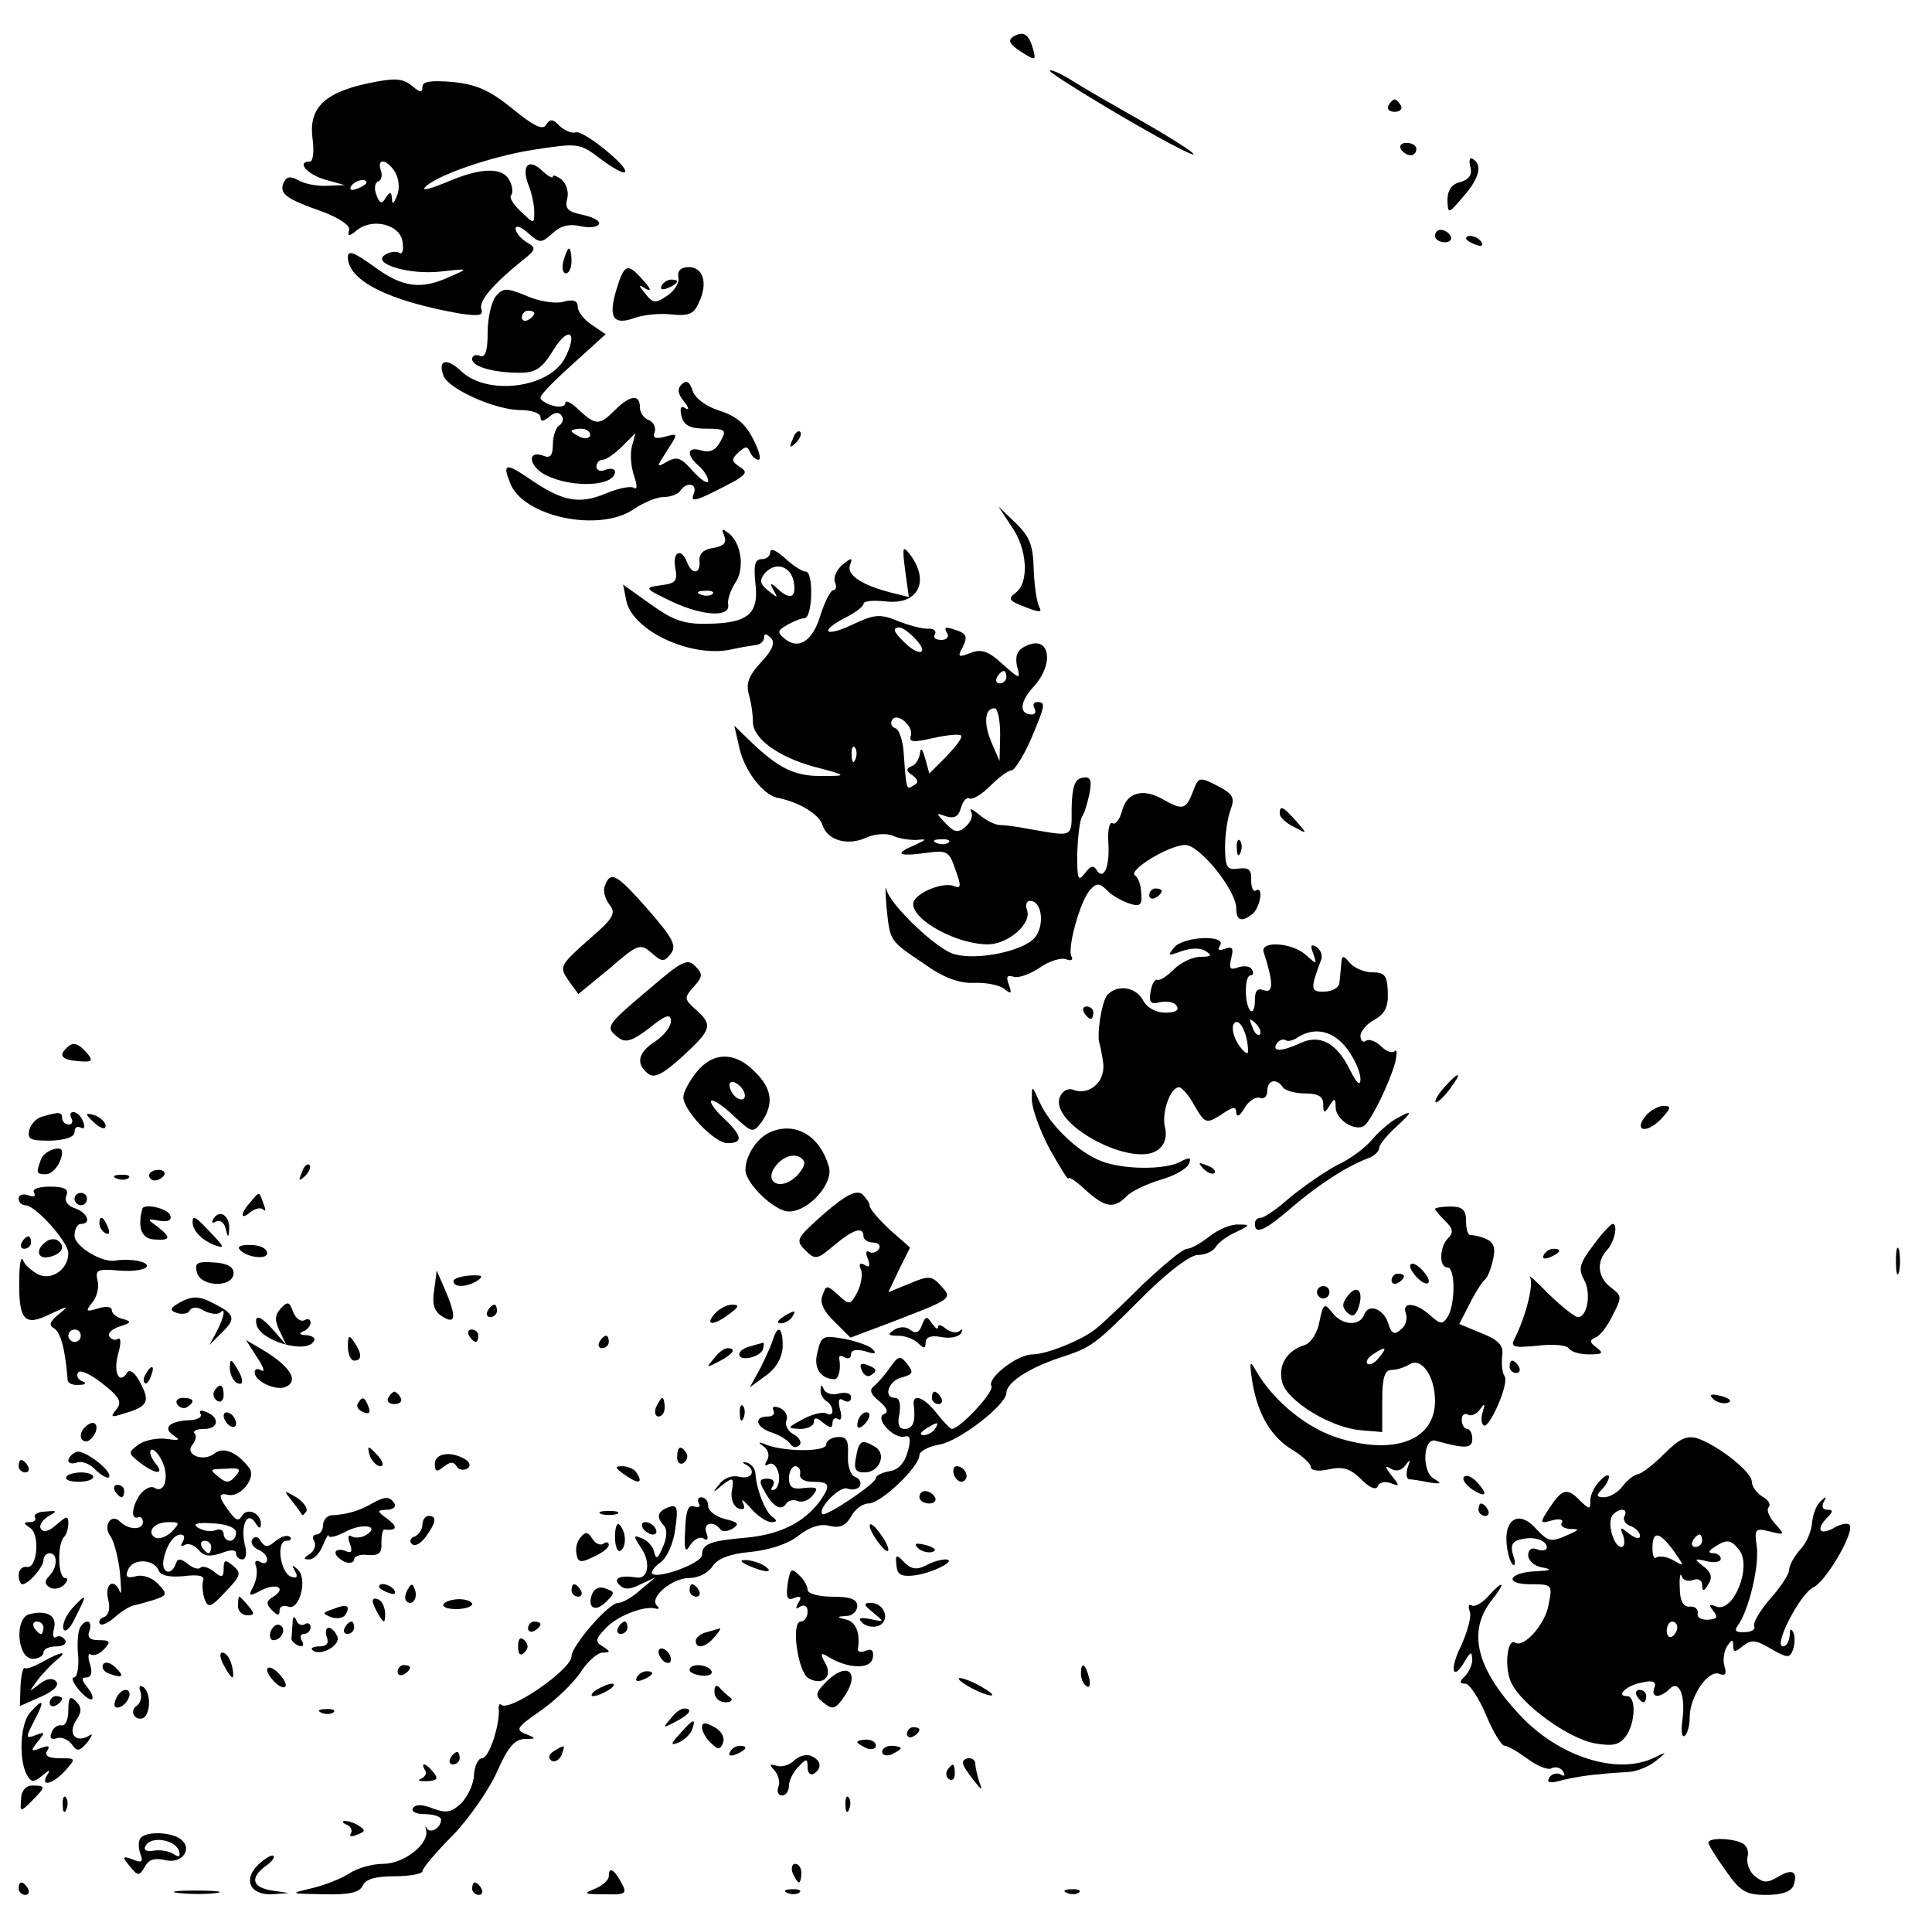 <?xml version="1.0" standalone="no"?>
<!DOCTYPE svg PUBLIC "-//W3C//DTD SVG 20010904//EN"
 "http://www.w3.org/TR/2001/REC-SVG-20010904/DTD/svg10.dtd">
<svg version="1.0" xmlns="http://www.w3.org/2000/svg"
 width="311pt" height="310pt" viewBox="0 0 311 310"
 preserveAspectRatio="xMidYMid meet">
<g transform="translate(0,310) scale(0.1,-0.1)"
fill="#000000" stroke="none">
<path d="M1631 3041 c-9 -6 -6 -12 12 -24 24 -15 25 -15 20 4 -7 24 -15 30
-32 20z"/>
<path d="M1690 2986 c0 -5 139 -89 199 -120 63 -33 28 -6 -51 39 -46 26 -98
56 -115 67 -18 11 -33 17 -33 14z"/>
<path d="M593 2966 c-71 -15 -96 -40 -90 -88 3 -21 1 -38 -4 -38 -22 0 -6 -20
24 -29 l32 -9 -28 -1 c-16 -1 -37 3 -47 9 -13 7 -19 6 -24 -5 -6 -17 4 -25 64
-46 26 -10 44 -22 42 -29 -3 -11 0 -11 12 -1 25 21 70 10 74 -18 2 -13 0 -21
-5 -18 -5 3 -15 2 -23 -3 -23 -14 38 -33 90 -27 45 5 45 5 15 -8 -47 -22 -77
-18 -123 16 -32 23 -42 27 -42 15 0 -38 67 -71 182 -91 29 -4 36 -3 33 7 -5
13 18 40 65 78 23 18 24 21 8 30 -10 6 -18 16 -18 22 0 6 9 3 20 -7 19 -17 21
-17 40 0 13 12 27 15 44 11 14 -3 27 -2 30 3 3 5 -8 11 -25 15 -25 5 -30 10
-26 26 3 10 -1 24 -9 31 -8 6 -14 8 -14 5 0 -4 -7 0 -16 8 -22 22 -35 11 -24
-20 6 -14 10 -34 10 -45 0 -20 0 -20 -22 1 -12 11 -19 23 -15 26 3 4 2 15 -3
24 -12 22 -48 20 -103 -4 -22 -9 -36 -13 -34 -9 12 18 105 51 176 62 72 11 74
11 108 -15 19 -14 36 -24 39 -21 8 7 -67 68 -79 64 -7 -2 -18 3 -26 10 -11 12
-16 12 -22 2 -5 -9 -20 -2 -54 26 -37 30 -58 39 -96 43 -36 3 -49 1 -49 -8 0
-10 -4 -9 -17 2 -15 12 -27 13 -70 4z m43 -143 c6 -10 8 -27 3 -38 -5 -13 -8
-15 -8 -5 -1 12 -3 12 -10 2 -6 -11 -10 -10 -15 4 -4 10 -3 20 3 22 5 2 7 10
4 18 -7 20 10 18 23 -3z m-46 -17 c0 -2 -7 -7 -16 -10 -8 -3 -12 -2 -9 4 6 10
25 14 25 6z"/>
<path d="M2235 2930 c-3 -5 1 -10 10 -10 9 0 13 5 10 10 -3 6 -8 10 -10 10 -2
0 -7 -4 -10 -10z"/>
<path d="M2255 2860 c3 -5 10 -10 16 -10 5 0 9 5 9 10 0 6 -7 10 -16 10 -8 0
-12 -4 -9 -10z"/>
<path d="M2367 2831 c3 -12 -2 -20 -16 -24 -14 -3 -21 -13 -21 -29 1 -23 1
-23 25 5 26 29 32 52 16 61 -5 4 -7 -2 -4 -13z"/>
<path d="M2310 2720 c0 -5 7 -10 16 -10 8 0 12 5 9 10 -3 6 -10 10 -16 10 -5
0 -9 -4 -9 -10z"/>
<path d="M2360 2716 c0 -2 7 -7 16 -10 8 -3 12 -2 9 4 -6 10 -25 14 -25 6z"/>
<path d="M907 2680 c-3 -11 -1 -20 4 -20 5 0 9 9 9 20 0 11 -2 20 -4 20 -2 0
-6 -9 -9 -20z"/>
<path d="M992 2633 c-13 -44 -5 -57 29 -45 13 5 40 8 59 6 28 -3 37 0 45 19
15 31 7 57 -16 57 -13 0 -19 -6 -17 -16 2 -9 -6 -22 -18 -30 -19 -13 -23 -12
-35 3 -12 15 -12 16 1 8 9 -5 8 0 -4 13 -26 30 -31 28 -44 -15z"/>
<path d="M1065 2640 c-3 -6 1 -7 9 -4 18 7 21 14 7 14 -6 0 -13 -4 -16 -10z"/>
<path d="M798 2623 c-7 -9 -13 -35 -13 -58 0 -30 -4 -41 -12 -38 -7 3 -13 1
-13 -5 0 -12 34 -22 77 -22 25 0 36 7 54 37 25 40 40 28 18 -14 -26 -48 -124
-60 -166 -21 -24 23 -39 19 -29 -7 8 -21 83 -55 124 -55 17 0 32 -5 32 -11 0
-8 4 -8 14 0 9 8 16 8 20 2 4 -5 2 -12 -4 -16 -5 -3 -10 -17 -10 -30 0 -17 -4
-23 -14 -19 -28 11 -26 -16 3 -31 43 -21 111 -18 111 6 0 4 -7 6 -15 3 -8 -4
-15 -1 -15 5 0 6 5 11 10 11 6 0 20 10 32 22 l21 21 -6 -22 c-3 -13 -1 -34 4
-48 5 -15 5 -22 -1 -18 -5 3 -25 -1 -44 -9 -45 -19 -72 -13 -129 27 -33 22
-38 20 -26 -10 20 -55 145 -81 200 -42 15 10 36 19 47 19 12 0 24 5 27 10 10
15 28 12 22 -4 -5 -12 -1 -13 21 -3 15 7 36 18 47 24 17 11 18 14 5 22 -13 9
-13 12 -1 23 11 10 14 10 18 1 3 -7 9 -13 14 -13 5 0 1 15 -9 34 -12 24 -28
37 -54 45 -22 7 -39 20 -43 32 -5 15 -10 18 -18 10 -7 -7 -6 -15 4 -27 8 -10
9 -15 2 -11 -7 5 -9 0 -6 -13 4 -15 14 -20 40 -20 31 0 33 -2 23 -20 -8 -15
-17 -19 -31 -15 -23 7 -25 -7 -4 -25 8 -7 15 -18 15 -24 0 -6 -11 1 -24 15
-19 22 -26 25 -42 16 -18 -10 -18 -10 0 18 18 28 18 28 -4 22 -15 -4 -20 -2
-16 8 2 7 -2 16 -10 19 -8 3 -14 12 -14 21 0 21 -16 19 -40 -5 -25 -25 -31
-25 -58 0 -12 12 -22 17 -22 11 0 -5 -9 -7 -20 -4 -11 3 -20 9 -20 13 0 5 24
29 53 55 l52 47 -22 15 c-13 8 -23 22 -23 29 0 10 -7 13 -24 8 -13 -3 -39 1
-59 10 -32 13 -37 13 -49 -1z m62 -27 c0 -3 -4 -8 -10 -11 -5 -3 -10 -1 -10 4
0 6 5 11 10 11 6 0 10 -2 10 -4z m90 -196 c0 -5 -7 -7 -15 -4 -8 4 -15 8 -15
10 0 2 7 4 15 4 8 0 15 -4 15 -10z"/>
<path d="M1276 2393 c-6 -14 -5 -15 5 -6 7 7 10 15 7 18 -3 3 -9 -2 -12 -12z"/>
<path d="M1628 2253 c26 -36 29 -91 7 -107 -13 -10 -11 -13 15 -23 23 -9 28
-9 23 0 -4 7 -8 34 -9 60 -1 39 -6 53 -29 75 l-28 27 21 -32z"/>
<path d="M1166 2237 c4 -11 -1 -16 -18 -19 -15 -2 -23 -9 -22 -21 2 -21 -12
-23 -20 -2 -9 24 -24 17 -19 -9 4 -21 1 -25 -23 -28 -28 -4 -27 -5 19 -27 50
-23 94 -25 89 -3 -1 7 4 22 11 33 16 22 11 63 -9 80 -12 9 -13 9 -8 -4z m-19
-93 c-3 -3 -12 -4 -19 -1 -8 3 -5 6 6 6 11 1 17 -2 13 -5z"/>
<path d="M1240 2212 c0 -7 -6 -12 -14 -12 -11 0 -13 -10 -10 -39 6 -49 -12
-64 -76 -65 -38 -1 -56 5 -92 31 l-45 32 5 -25 c9 -48 101 -92 166 -80 17 4
37 7 44 8 6 1 12 6 12 12 0 7 4 6 11 -1 7 -7 3 -19 -16 -39 -20 -22 -25 -34
-19 -54 4 -14 6 -32 6 -41 -1 -27 40 -57 98 -73 54 -14 54 -15 17 -15 -45 -1
-70 10 -114 51 l-31 30 8 -35 c8 -37 38 -76 61 -81 36 -7 68 -27 73 -44 8 -25
41 -34 71 -20 13 6 32 7 42 3 10 -5 27 -7 38 -7 18 2 17 1 -2 -8 -34 -14 -28
-19 16 -13 36 5 39 3 49 -27 10 -27 9 -31 -3 -26 -19 7 -65 -13 -65 -29 0 -27
71 -65 120 -65 33 0 72 34 63 56 -3 8 0 14 5 14 20 0 24 -41 7 -60 -19 -21
-91 -36 -128 -26 -27 6 -104 79 -110 104 -2 9 -2 -3 0 -28 6 -56 4 -53 60 -91
32 -23 57 -32 81 -31 20 1 42 -4 49 -10 11 -9 12 -7 7 7 -5 13 -3 16 7 13 8
-3 27 4 42 14 15 11 35 17 43 14 8 -3 12 -1 9 4 -8 12 14 91 30 108 10 11 15
11 27 -1 7 -8 24 -17 35 -21 18 -6 22 -3 20 16 0 13 -5 26 -10 29 -12 8 55 49
81 49 23 0 82 -73 82 -102 0 -19 8 -23 25 -10 13 9 20 46 7 39 -4 -4 -8 4 -8
16 1 17 -4 21 -20 19 -19 -3 -22 2 -22 35 0 20 4 47 9 60 7 19 4 25 -21 38
-29 15 -31 15 -40 -10 -11 -28 -16 -30 -49 -11 -32 18 -58 10 -65 -20 -4 -14
-11 -22 -15 -19 -5 3 -8 -10 -7 -29 3 -40 -7 -65 -19 -46 -5 8 -10 6 -19 -6
-11 -14 -12 -9 -12 32 1 27 4 54 8 60 4 6 9 23 12 38 4 21 1 27 -12 24 -12 -2
-16 -14 -17 -48 0 -49 4 -47 -70 -34 -16 3 -37 6 -45 6 -8 0 -24 8 -34 17 -11
9 -16 11 -13 5 4 -7 0 -17 -9 -25 -12 -10 -18 -9 -32 6 -16 17 -16 17 1 11 14
-4 20 0 24 14 3 11 9 17 13 15 5 -3 20 6 34 20 14 14 29 25 34 25 5 0 19 22
31 49 24 57 25 61 10 61 -5 0 -7 -4 -4 -10 3 -5 2 -10 -4 -10 -21 0 -20 20 3
45 35 38 25 86 -15 64 -12 -6 -15 -16 -12 -31 6 -22 5 -22 -23 3 -23 21 -34
25 -52 18 -20 -8 -21 -6 -12 10 7 15 6 20 -6 25 -22 8 -26 8 -19 -4 3 -5 -1
-10 -10 -10 -9 0 -14 4 -10 9 3 6 -3 10 -12 9 -10 0 -32 6 -49 13 -27 11 -37
10 -69 -5 -45 -22 -59 -14 -16 9 17 8 31 19 31 23 0 5 16 6 36 4 51 -6 71 31
40 74 -13 17 -14 15 -9 -24 l6 -43 -28 7 c-47 12 -72 28 -67 44 5 13 3 13 -12
1 -9 -8 -15 -20 -12 -28 3 -7 2 -13 -3 -13 -4 0 -13 -18 -20 -39 -12 -42 -35
-58 -58 -39 -12 10 -12 13 4 22 10 6 23 11 28 11 13 0 15 75 2 75 -6 0 -21 10
-34 22 -13 12 -23 16 -23 10z m38 -50 c4 -25 -7 -28 -27 -9 -11 10 -12 9 -6
-3 8 -13 7 -13 -8 -1 -14 11 -15 17 -6 28 17 20 43 12 47 -15z m197 -92 c21
-23 4 -27 -19 -4 -18 17 -20 24 -8 24 5 0 17 -9 27 -20z m145 -60 c0 -5 -5
-10 -11 -10 -5 0 -7 5 -4 10 3 6 8 10 11 10 2 0 4 -4 4 -10z m-10 -92 l-1 -43
-13 30 c-13 31 -11 55 5 55 5 0 9 -19 9 -42z m-144 -3 c-3 -10 5 -10 36 -3 22
5 43 7 45 4 3 -3 -8 -17 -23 -33 l-28 -28 -7 25 c-4 14 -7 18 -8 8 -1 -9 -7
-19 -13 -21 -10 -4 -10 -8 1 -15 9 -7 10 -12 2 -16 -12 -8 -12 -8 -16 48 -1
22 -7 42 -14 44 -6 2 -8 8 -5 13 8 14 36 -11 30 -26z m-89 -37 c-3 -8 -6 -5
-6 6 -1 11 2 17 5 13 3 -3 4 -12 1 -19z m150 -134 c-3 -3 -12 -4 -19 -1 -8 3
-5 6 6 6 11 1 17 -2 13 -5z"/>
<path d="M2060 1790 c0 -5 10 -15 23 -21 22 -12 22 -12 3 10 -21 23 -26 26
-26 11z"/>
<path d="M1991 1734 c0 -11 3 -14 6 -6 3 7 2 16 -1 19 -3 4 -6 -2 -5 -13z"/>
<path d="M974 1675 c-4 -8 0 -22 7 -31 11 -14 7 -22 -34 -57 -46 -41 -47 -43
-32 -65 l16 -22 50 41 c46 40 50 41 68 25 16 -14 20 -15 30 -2 11 13 5 25 -35
71 -51 58 -61 64 -70 40z"/>
<path d="M1850 1659 c0 -5 5 -7 10 -4 6 3 10 8 10 11 0 2 -4 4 -10 4 -5 0 -10
-5 -10 -11z"/>
<path d="M1890 1575 c-11 -14 -10 -14 12 -6 15 5 30 6 39 0 11 -7 9 -9 -8 -9
-13 0 -32 -9 -43 -20 -11 -11 -23 -19 -27 -17 -5 1 -9 -8 -11 -20 -3 -17 1
-20 16 -16 11 2 23 0 26 -6 5 -7 -2 -11 -18 -11 -15 0 -30 8 -36 20 -12 22
-42 26 -58 8 -9 -12 -17 -65 -12 -78 1 -3 4 -17 6 -32 3 -30 -23 -52 -49 -42
-8 3 -17 -2 -21 -12 -17 -44 120 -116 159 -84 11 9 14 22 10 37 -5 23 9 63 23
63 4 0 16 -13 25 -30 17 -29 19 -29 43 -14 19 13 24 14 24 3 1 -8 6 -5 13 7 7
12 18 19 25 17 6 -3 12 2 12 11 0 18 15 21 25 6 3 -5 19 -10 36 -10 21 0 29
-5 29 -17 0 -15 2 -16 10 -3 8 13 10 13 10 -2 0 -20 31 -40 46 -30 11 8 40 67
50 102 3 14 3 22 -1 18 -4 -4 -14 0 -22 8 -8 8 -19 12 -24 9 -5 -4 -9 0 -9 8
0 7 10 19 23 26 16 9 22 20 21 44 -1 27 -5 32 -25 32 -13 0 -29 7 -36 15 -11
13 -13 13 -14 -2 -1 -10 -2 -24 -3 -30 0 -7 -11 -14 -24 -14 -23 -1 -23 4 -5
52 2 7 -1 15 -8 20 -9 5 -10 2 -5 -11 6 -18 6 -18 -12 -2 -22 20 -73 23 -68 5
16 -49 16 -67 1 -62 -11 4 -15 0 -15 -17 0 -12 -3 -19 -7 -16 -10 10 -10 57 0
57 4 0 6 4 2 10 -3 5 -13 6 -22 3 -13 -5 -15 -2 -11 15 4 16 2 19 -10 15 -10
-4 -13 -2 -8 5 11 18 -59 15 -74 -3z m119 -165 c1 -9 -5 -6 -15 8 -8 12 -12
27 -8 34 8 12 22 -13 23 -42z m19 25 c-3 -3 -9 2 -12 12 -6 14 -5 15 5 6 7 -7
10 -15 7 -18z m141 -24 c12 -16 21 -37 21 -48 0 -12 -6 -7 -17 15 -21 43 -48
58 -80 43 -30 -14 -46 -14 -38 -1 4 6 10 8 14 6 4 -3 13 -1 21 5 28 17 58 9
79 -20z"/>
<path d="M1045 1508 c-69 -58 -71 -61 -51 -77 12 -10 22 -8 51 14 27 22 35 24
35 11 0 -8 -11 -23 -25 -32 -28 -18 -32 -36 -12 -52 10 -8 23 -2 55 27 48 44
50 51 22 76 -19 17 -19 19 -3 37 14 16 15 20 2 33 -12 13 -22 8 -74 -37z"/>
<path d="M1745 1470 c3 -5 8 -10 11 -10 2 0 4 5 4 10 0 6 -5 10 -11 10 -5 0
-7 -4 -4 -10z"/>
<path d="M107 1413 c-13 -12 -7 -19 19 -21 22 -2 25 0 14 13 -14 16 -23 19
-33 8z"/>
<path d="M1121 1374 c-12 -15 -21 -32 -21 -40 0 -21 50 -74 71 -74 26 0 24 12
-6 40 -14 13 -23 26 -20 28 3 3 19 -8 36 -24 30 -28 31 -28 45 -10 20 29 17
54 -11 81 -32 33 -68 32 -94 -1z m77 -32 c6 -18 -15 -14 -22 4 -4 10 -1 14 6
12 6 -2 14 -10 16 -16z"/>
<path d="M2325 1350 c-10 -11 -16 -22 -14 -24 2 -2 12 7 22 20 22 29 17 32 -8
4z"/>
<path d="M1661 1330 c0 -14 13 -50 29 -80 17 -30 30 -51 30 -47 0 4 12 -4 27
-18 32 -29 46 -31 66 -11 7 8 32 20 55 27 22 6 43 18 46 26 4 10 1 11 -14 3
-24 -13 -91 -13 -127 1 -37 14 -82 57 -99 94 -13 29 -13 29 -13 5z"/>
<path d="M2650 1305 c-21 -25 -1 -31 23 -7 17 18 18 22 5 22 -8 0 -21 -7 -28
-15z"/>
<path d="M69 1303 c-10 -2 -19 -12 -22 -22 -3 -15 2 -17 34 -17 25 1 39 6 39
14 0 7 4 10 10 7 6 -3 7 1 4 9 -3 9 -10 16 -16 16 -5 0 -6 -4 -3 -10 3 -5 1
-10 -4 -10 -6 0 -11 5 -11 10 0 10 -4 11 -31 3z"/>
<path d="M140 1306 c0 -2 7 -9 15 -16 9 -7 15 -8 15 -2 0 5 -7 12 -15 16 -8 3
-15 4 -15 2z"/>
<path d="M2245 1298 c-11 -7 -27 -21 -37 -33 -9 -11 -33 -30 -55 -40 -21 -11
-55 -35 -76 -52 -20 -18 -42 -33 -47 -33 -6 0 -10 -4 -10 -10 0 -18 16 -11 60
27 42 36 88 66 123 79 9 3 17 11 17 16 0 5 12 20 26 33 30 27 29 30 -1 13z"/>
<path d="M1243 1279 c-23 -8 -43 -38 -43 -62 0 -22 47 -67 70 -67 32 0 73 46
64 73 -14 48 -52 71 -91 56z m51 -48 c3 -4 -3 -16 -14 -26 -26 -23 -52 -6 -30
20 14 17 36 20 44 6z"/>
<path d="M66 1234 c-8 -22 -8 -24 8 -24 12 0 26 20 26 36 0 12 -29 2 -34 -12z"/>
<path d="M486 1213 c-6 -14 -5 -15 5 -6 7 7 10 15 7 18 -3 3 -9 -2 -12 -12z"/>
<path d="M1937 1219 c7 -7 15 -10 18 -7 3 3 -2 9 -12 12 -14 6 -15 5 -6 -5z"/>
<path d="M240 1208 c0 -4 4 -8 9 -8 6 0 12 4 15 8 3 5 -1 9 -9 9 -8 0 -15 -4
-15 -9z"/>
<path d="M188 1203 c7 -3 16 -2 19 1 4 3 -2 6 -13 5 -11 0 -14 -3 -6 -6z"/>
<path d="M55 1180 c3 -6 -1 -7 -9 -4 -9 3 -16 1 -16 -5 0 -6 5 -11 11 -11 16
0 69 -59 69 -77 0 -26 -27 -45 -49 -34 -11 6 -22 16 -24 23 -3 7 -6 -7 -6 -32
-1 -65 8 -76 50 -55 30 14 31 14 14 0 -15 -12 -17 -18 -8 -23 11 -7 18 -34 22
-84 1 -5 9 -8 19 -7 10 0 12 3 4 6 -6 2 -10 9 -6 14 3 5 20 -3 39 -18 28 -22
32 -30 22 -42 -10 -12 -8 -13 13 -6 38 11 42 19 26 49 -8 16 -17 23 -21 17
-13 -21 -23 0 -15 29 5 17 5 28 0 25 -5 -3 -11 -1 -14 4 -3 5 4 12 17 16 19 6
19 8 5 12 -10 2 -18 9 -18 14 0 6 -9 7 -22 3 -20 -6 -21 -5 -9 10 7 9 11 24 8
35 -4 17 0 19 34 16 22 -2 42 1 45 6 5 8 -26 14 -50 10 -22 -4 -66 23 -66 40
0 11 5 19 10 19 18 0 11 18 -9 25 -12 4 -18 12 -14 21 4 10 -3 14 -27 14 -18
0 -29 -4 -25 -10z m75 -230 c0 -5 -4 -10 -10 -10 -5 0 -10 5 -10 10 0 6 5 10
10 10 6 0 10 -4 10 -10z"/>
<path d="M1327 1147 c-45 -40 -47 -43 -31 -59 16 -16 19 -16 46 7 31 26 48 32
48 15 0 -5 7 -10 16 -10 8 0 12 -5 9 -10 -4 -6 -11 -8 -16 -5 -5 3 -6 -2 -2
-11 4 -12 3 -15 -5 -10 -8 4 -10 2 -6 -8 3 -8 0 -24 -6 -36 -11 -21 -13 -21
-31 -4 -18 16 -19 16 -25 -1 -5 -11 2 -26 19 -42 l26 -26 48 18 c118 45 117
44 98 65 -15 17 -20 17 -51 4 l-34 -14 17 36 18 36 -33 29 c-17 16 -32 33 -32
38 0 5 -6 13 -12 19 -10 7 -26 -1 -61 -31z"/>
<path d="M120 1170 c0 -5 5 -10 10 -10 6 0 10 5 10 10 0 6 -4 10 -10 10 -5 0
-10 -4 -10 -10z"/>
<path d="M403 1165 c-17 -19 -16 -30 0 -16 8 6 17 8 21 4 4 -4 4 0 0 10 -7 20
-6 20 -21 2z"/>
<path d="M229 1154 c-8 -30 -1 -48 19 -49 27 -2 28 3 5 21 -17 12 -16 13 4 9
14 -2 20 1 17 9 -4 11 -43 20 -45 10z"/>
<path d="M2310 1154 c0 -1 7 -10 16 -19 13 -12 14 -19 5 -28 -14 -14 -15 -47
-1 -47 13 0 13 -60 0 -80 -8 -12 -11 -12 -28 3 -23 21 -46 22 -39 3 3 -8 0
-20 -8 -26 -10 -9 -15 -7 -20 9 -7 24 -32 34 -39 15 -7 -19 -36 -18 -52 4 -12
15 -14 14 -20 -15 -3 -18 -14 -35 -24 -38 -29 -9 -43 -33 -36 -60 8 -30 78
-73 126 -77 l35 -3 0 50 c0 38 4 50 15 50 8 0 21 4 29 9 19 12 41 -19 41 -59
0 -62 -63 -87 -151 -61 -53 15 -109 60 -138 111 -9 17 -10 13 -5 -20 9 -52 30
-88 65 -109 16 -10 29 -22 29 -27 0 -6 12 -8 29 -4 23 5 35 1 52 -16 14 -14
24 -18 27 -11 2 6 11 8 20 5 15 -6 16 -5 2 12 -11 14 -11 17 -1 11 8 -5 17 -3
23 5 8 11 9 10 4 -3 -3 -10 -2 -18 2 -19 4 0 18 -2 32 -5 20 -3 22 -2 8 6 -20
12 -17 67 3 61 47 -13 59 -13 59 3 0 9 -4 16 -8 16 -5 0 -9 7 -9 15 0 8 5 11
10 8 5 -3 14 1 19 8 8 11 9 11 5 -3 -3 -9 -3 -19 1 -22 8 -9 42 67 34 79 -4 5
-5 20 -4 32 3 17 -5 26 -33 37 l-36 15 17 33 c9 18 20 35 24 38 4 3 10 17 13
31 5 20 2 29 -11 35 -9 4 -20 6 -24 6 -5 -1 -8 9 -8 22 0 18 -5 24 -25 24 -14
0 -25 -2 -25 -4z m-90 -239 c-7 -9 -15 -13 -19 -10 -3 3 1 10 9 15 21 14 24
12 10 -5z"/>
<path d="M344 1139 c-4 -7 -3 -9 4 -5 6 3 13 -2 15 -11 4 -16 5 -16 6 -1 1 21
-15 32 -25 17z"/>
<path d="M160 1131 c0 -6 4 -13 10 -16 6 -3 7 1 4 9 -7 18 -14 21 -14 7z"/>
<path d="M310 1133 c0 -14 15 -29 35 -37 17 -6 17 -4 -4 18 -26 28 -31 31 -31
19z"/>
<path d="M1947 1110 c-14 -11 -30 -20 -36 -20 -7 0 -38 -26 -71 -57 -32 -32
-66 -64 -75 -71 -21 -18 -80 -42 -103 -42 -25 0 -74 -39 -66 -51 5 -9 -51 -69
-64 -69 -2 0 -13 11 -24 25 -21 27 -40 33 -37 13 3 -26 -1 -38 -15 -38 -9 0
-12 8 -8 25 2 15 0 25 -7 25 -20 0 -11 28 11 33 18 5 19 8 8 22 -11 14 -14 13
-28 -7 -9 -13 -21 -26 -26 -30 -7 -5 -4 -13 9 -23 13 -11 16 -18 8 -21 -16 -7
17 -42 34 -36 8 2 10 -5 4 -25 -5 -18 -15 -29 -29 -31 -12 -2 -22 -7 -22 -11
0 -9 -81 -63 -86 -58 -9 8 28 46 40 41 8 -3 17 -1 20 4 3 6 0 12 -8 15 -7 3
-12 18 -11 35 1 24 -2 30 -17 29 -10 -1 -18 -6 -18 -12 0 -12 -64 -12 -95 -1
-14 6 -16 5 -6 -2 8 -6 10 -15 6 -22 -5 -8 -4 -11 2 -7 6 4 13 -2 16 -13 3
-11 0 -23 -5 -27 -7 -3 -8 -1 -4 5 4 7 1 12 -9 12 -12 0 -14 -4 -5 -19 13 -25
27 -34 35 -22 3 6 12 8 19 5 7 -3 18 1 24 9 10 12 8 14 -13 12 -19 -3 -25 1
-25 16 0 10 5 19 10 19 6 0 9 -6 8 -12 -2 -8 7 -13 19 -13 29 0 31 -5 13 -31
-25 -34 -64 -54 -119 -59 -58 -5 -71 -10 -71 -28 0 -13 -71 -39 -80 -30 -3 2
3 11 13 18 11 8 21 31 24 54 5 35 3 40 -11 35 -18 -7 -20 -16 -7 -30 5 -5 5
-19 -2 -34 -8 -19 -11 -21 -14 -8 -2 9 -11 19 -20 22 -14 6 -14 4 0 -17 15
-23 10 -50 -9 -46 -25 4 -38 -1 -27 -12 8 -8 17 -8 34 1 l24 11 -24 -20 c-13
-12 -29 -21 -36 -21 -15 0 -75 -69 -75 -86 0 -21 -100 -90 -113 -78 -3 3 -5
-1 -4 -8 1 -27 -16 -78 -27 -78 -6 0 -12 -12 -13 -26 0 -15 -10 -35 -20 -46
-16 -15 -24 -17 -46 -9 -17 7 -28 7 -32 1 -4 -6 5 -10 19 -10 14 0 26 -4 26
-9 0 -13 -17 -23 -23 -14 -2 5 -3 3 -1 -3 5 -22 -36 -54 -69 -54 -18 0 -42 -7
-54 -15 -12 -8 -39 -19 -60 -24 -38 -9 -37 -9 18 -10 42 -1 58 3 63 14 4 10
20 15 51 15 25 0 45 4 45 8 0 5 22 31 49 58 26 27 58 73 71 102 17 39 28 52
44 53 20 0 20 1 2 8 -17 7 -14 11 25 38 24 17 53 45 64 62 11 17 27 31 35 31
13 0 13 2 0 10 -12 7 -12 12 4 28 17 20 62 38 81 33 6 -2 7 1 2 5 -12 13 25
44 52 44 15 0 31 8 38 19 8 12 27 20 61 23 30 3 61 13 77 26 18 14 35 20 50
16 17 -4 26 0 35 15 6 12 19 21 28 21 20 0 82 59 82 78 0 6 15 14 33 17 32 6
107 64 107 83 0 16 34 39 84 56 55 18 56 19 142 105 36 35 70 61 82 61 12 0
25 6 29 13 4 7 19 18 33 24 23 11 23 12 4 12 -12 1 -33 -8 -47 -19z m-442
-310 c-3 -5 -12 -10 -18 -10 -7 0 -6 4 3 10 19 12 23 12 15 0z"/>
<path d="M2565 1096 c-22 -29 -25 -38 -15 -56 12 -22 5 -60 -10 -60 -5 0 -26
17 -47 37 -20 21 -34 33 -30 27 6 -11 -6 -60 -24 -97 -8 -15 -5 -17 36 -13 24
3 47 1 50 -4 4 -6 18 -10 33 -10 22 0 24 2 12 11 -11 8 -12 12 -2 16 7 2 20
19 28 36 15 29 15 31 -2 44 -22 16 -25 42 -7 61 12 13 18 42 9 42 -3 0 -17
-15 -31 -34z"/>
<path d="M35 1100 c-3 -5 -1 -10 4 -10 6 0 11 5 11 10 0 6 -2 10 -4 10 -3 0
-8 -4 -11 -10z"/>
<path d="M75 1102 c-19 -13 -15 -30 5 -25 21 5 26 18 12 27 -4 2 -12 2 -17 -2z"/>
<path d="M385 1090 c8 -13 45 -19 45 -7 0 7 -11 13 -25 13 -14 1 -23 -2 -20
-6z"/>
<path d="M3052 1070 c0 -19 2 -27 5 -17 2 9 2 25 0 35 -3 9 -5 1 -5 -18z"/>
<path d="M2485 1080 c-3 -6 1 -7 9 -4 18 7 21 14 7 14 -6 0 -13 -4 -16 -10z"/>
<path d="M317 1052 c6 -24 59 -25 59 -1 0 10 -11 16 -32 17 -27 2 -31 -1 -27
-16z"/>
<path d="M2270 1062 c0 -5 7 -15 15 -22 8 -7 15 -8 15 -2 0 5 -7 15 -15 22 -8
7 -15 8 -15 2z"/>
<path d="M699 1024 c-4 -23 0 -35 13 -43 22 -14 23 0 4 44 l-13 30 -4 -31z"/>
<path d="M730 1038 c0 -11 22 -10 39 1 10 7 7 9 -12 8 -15 -1 -27 -5 -27 -9z"/>
<path d="M2240 1039 c0 -5 5 -7 10 -4 6 3 10 8 10 11 0 2 -4 4 -10 4 -5 0 -10
-5 -10 -11z"/>
<path d="M2120 1020 c0 -5 5 -10 10 -10 6 0 10 5 10 10 0 6 -4 10 -10 10 -5 0
-10 -4 -10 -10z"/>
<path d="M2171 1016 c-11 -13 -11 -20 -3 -28 8 -8 13 -7 18 5 10 27 0 41 -15
23z"/>
<path d="M292 1005 c-18 -10 -20 -14 -8 -18 8 -3 18 -2 21 3 4 7 13 7 24 0 10
-5 21 -6 25 -3 10 10 7 -6 -5 -30 l-12 -22 20 20 c24 23 21 30 -15 48 -21 11
-32 11 -50 2z"/>
<path d="M452 994 c-10 -11 -10 -19 -2 -36 l11 -23 -20 23 c-21 24 -32 28 -28
10 5 -26 80 -48 92 -27 4 5 -2 9 -12 10 -10 0 -13 3 -5 6 6 2 12 9 12 14 0 6
-5 7 -10 4 -6 -3 -14 3 -18 13 -6 17 -9 18 -20 6z"/>
<path d="M785 990 c-3 -5 -1 -10 4 -10 6 0 11 5 11 10 0 6 -2 10 -4 10 -3 0
-8 -4 -11 -10z"/>
<path d="M1150 985 c-16 -19 -1 -19 24 0 16 12 17 15 4 15 -8 0 -21 -7 -28
-15z"/>
<path d="M1260 980 c-9 -6 -10 -10 -3 -10 6 0 15 5 18 10 8 12 4 12 -15 0z"/>
<path d="M1484 967 c-4 -12 -10 -14 -18 -8 -7 6 -17 6 -26 1 -12 -8 -11 -10 6
-10 11 0 25 -5 32 -12 9 -9 12 -9 12 1 0 9 9 12 25 9 14 -3 28 0 32 6 3 6 3 8
-2 4 -4 -4 -14 -3 -22 3 -7 6 -13 8 -13 3 0 -5 -4 -2 -10 6 -8 12 -10 12 -16
-3z"/>
<path d="M755 950 c3 -5 8 -10 11 -10 2 0 4 5 4 10 0 6 -5 10 -11 10 -5 0 -7
-4 -4 -10z"/>
<path d="M1244 943 c-3 -10 -13 -31 -21 -47 l-16 -29 26 19 c17 12 26 29 27
47 0 31 -8 36 -16 10z"/>
<path d="M560 933 c0 -13 5 -23 10 -23 13 0 13 11 0 30 -8 12 -10 11 -10 -7z"/>
<path d="M965 940 c-3 -5 -1 -10 4 -10 6 0 11 5 11 10 0 6 -2 10 -4 10 -3 0
-8 -4 -11 -10z"/>
<path d="M1316 924 c-7 -25 4 -43 27 -44 7 0 11 16 8 33 -1 5 3 6 9 2 5 -3 10
-1 10 5 0 7 8 9 23 5 15 -5 19 -4 12 3 -5 6 -26 13 -46 17 -34 6 -37 5 -43
-21z"/>
<path d="M414 915 c10 -15 13 -24 7 -21 -6 4 -11 3 -11 -3 0 -14 32 -29 48
-24 25 9 10 34 -38 62 l-24 14 18 -28z"/>
<path d="M1208 933 c-10 -2 -18 -8 -18 -13 0 -12 33 -5 38 8 2 7 2 11 0 11 -1
-1 -11 -3 -20 -6z"/>
<path d="M1149 913 c-13 -15 -12 -15 9 -4 23 12 28 21 13 21 -5 0 -15 -7 -22
-17z"/>
<path d="M370 898 c0 -9 5 -20 10 -23 13 -8 13 5 0 25 -8 13 -10 13 -10 -2z"/>
<path d="M1387 895 c3 -8 9 -12 14 -9 12 7 11 11 -5 17 -10 4 -13 1 -9 -8z"/>
<path d="M2430 900 c0 -5 5 -10 11 -10 5 0 7 5 4 10 -3 6 -8 10 -11 10 -2 0
-4 -4 -4 -10z"/>
<path d="M235 889 c-4 -6 -5 -12 -2 -15 2 -3 7 2 10 11 7 17 1 20 -8 4z"/>
<path d="M345 861 c-3 -5 -1 -12 5 -16 5 -3 10 1 10 9 0 18 -6 21 -15 7z"/>
<path d="M1321 863 c-1 -6 4 -15 9 -18 6 -3 10 -11 10 -16 0 -6 -4 -7 -10 -4
-5 3 -22 -1 -37 -9 -26 -14 -27 -15 -5 -16 12 0 22 5 22 11 0 8 5 8 15 -1 11
-9 15 -9 15 -1 0 7 4 10 9 7 5 -4 7 4 3 16 -3 14 -2 19 6 14 7 -4 12 -2 12 5
0 6 -8 9 -20 6 -10 -3 -21 0 -24 7 -3 8 -5 8 -5 -1z"/>
<path d="M625 850 c-3 -5 1 -10 10 -10 9 0 13 5 10 10 -3 6 -8 10 -10 10 -2 0
-7 -4 -10 -10z"/>
<path d="M1500 850 c0 -5 5 -10 11 -10 5 0 7 5 4 10 -3 6 -8 10 -11 10 -2 0
-4 -4 -4 -10z"/>
<path d="M2758 848 c5 -5 16 -8 23 -6 8 3 3 7 -10 11 -17 4 -21 3 -13 -5z"/>
<path d="M285 840 c4 -6 11 -8 16 -5 14 9 11 15 -7 15 -8 0 -12 -5 -9 -10z"/>
<path d="M576 841 c-3 -5 1 -11 9 -14 9 -4 12 -1 8 9 -6 16 -10 17 -17 5z"/>
<path d="M1056 835 c-3 -8 -1 -15 4 -15 6 0 10 7 10 15 0 8 -2 15 -4 15 -2 0
-6 -7 -10 -15z"/>
<path d="M1191 824 c0 -11 3 -14 6 -6 3 7 2 16 -1 19 -3 4 -6 -2 -5 -13z"/>
<path d="M1245 830 c3 -6 -1 -10 -9 -10 -24 0 -19 -18 7 -26 12 -4 25 -12 29
-18 4 -6 10 -7 15 -2 4 4 0 12 -9 17 -10 5 -15 16 -12 23 3 7 -2 16 -11 20 -9
3 -13 2 -10 -4z"/>
<path d="M323 824 c3 -5 -6 -10 -20 -10 -32 -2 -41 -13 -23 -25 11 -7 8 -8
-12 -5 -14 2 -35 -2 -45 -9 -17 -13 -17 -14 2 -29 26 -20 41 -20 25 -1 -7 9
-10 18 -7 21 3 3 11 -4 17 -16 13 -24 6 -55 -11 -45 -6 4 -16 -1 -24 -11 -13
-20 -15 -41 -2 -36 4 1 7 -2 7 -8 0 -13 -23 -13 -37 1 -14 14 -28 -7 -15 -24
5 -7 12 -32 15 -57 2 -25 3 -39 0 -32 -9 23 -25 13 -19 -12 4 -15 1 -26 -7
-29 -6 -2 -9 -7 -6 -11 3 -3 14 2 25 12 10 9 24 17 29 18 6 1 20 5 33 9 21 7
22 9 7 25 -9 10 -24 16 -36 13 -14 -4 -18 -1 -13 10 7 19 41 18 49 0 3 -9 17
-12 40 -10 24 3 35 1 32 -7 -2 -6 -1 -19 2 -29 6 -16 10 -15 34 11 25 26 26
30 12 42 -12 10 -15 10 -15 -5 0 -14 -3 -15 -15 -5 -9 7 -18 10 -22 7 -3 -4
-13 -1 -21 6 -12 9 -16 9 -19 0 -7 -20 -23 -15 -20 5 4 23 16 42 28 42 6 0 7
-5 3 -12 -4 -6 -3 -8 3 -5 6 4 16 0 23 -8 8 -10 18 -11 36 -5 15 6 24 6 24 0
0 -6 5 -10 10 -10 6 0 8 10 4 24 -7 31 4 55 17 35 6 -10 9 -10 9 -2 0 17 -21
27 -30 14 -5 -9 -9 -9 -17 1 -22 28 -23 36 -6 32 20 -5 45 27 35 42 -19 26
-42 36 -56 25 -18 -15 -50 -3 -36 14 5 6 7 15 3 18 -3 4 4 7 16 7 24 0 25 20
1 28 -7 3 -10 1 -7 -4z m56 -100 c-9 -11 -15 -11 -25 -3 -18 15 -18 14 11 15
21 2 24 -1 14 -12z m-103 -90 c-9 -8 -20 -12 -26 -9 -15 9 -2 25 21 25 19 0
19 -1 5 -16z m104 -1 c0 -7 -4 -13 -10 -13 -5 0 -10 5 -10 11 0 6 -6 9 -13 6
-8 -3 -20 -1 -28 4 -10 6 -2 9 24 7 22 -1 37 -7 37 -15z m-40 -23 c0 -5 -2
-10 -4 -10 -3 0 -8 5 -11 10 -3 6 -1 10 4 10 6 0 11 -4 11 -10z"/>
<path d="M360 821 c0 -5 5 -13 10 -16 6 -3 10 -2 10 4 0 5 -4 13 -10 16 -5 3
-10 2 -10 -4z"/>
<path d="M1387 823 c-4 -3 -7 -11 -7 -17 0 -6 5 -5 12 2 6 6 9 14 7 17 -3 3
-9 2 -12 -2z"/>
<path d="M137 803 c-10 -9 -9 -23 2 -23 5 0 11 7 15 15 5 15 -5 20 -17 8z"/>
<path d="M2679 760 c-17 -17 -36 -32 -43 -33 -6 -1 -17 -10 -24 -19 -7 -10
-21 -18 -30 -18 -12 0 -13 3 -4 12 7 7 12 16 12 21 0 5 -7 2 -15 -7 -8 -8 -15
-22 -15 -31 0 -15 -1 -15 -16 -1 -21 22 -29 20 -49 -10 -17 -26 -17 -27 4 -21
11 3 19 1 15 -4 -3 -5 3 -9 13 -10 16 0 16 -1 -2 -9 -29 -13 -32 -12 -53 10
-25 28 -49 17 -47 -21 1 -16 5 -32 10 -37 4 -4 5 3 1 14 -5 16 -2 23 11 26 22
6 43 -1 43 -13 0 -4 -7 -6 -15 -3 -9 4 -15 0 -15 -9 0 -9 10 -18 23 -20 16 -3
14 -5 -10 -6 -45 -2 -53 -21 -9 -21 35 0 35 -1 29 -32 -5 -32 -40 -71 -54 -62
-13 8 -18 -41 -6 -65 17 -35 91 -89 134 -97 29 -5 39 -3 50 11 16 22 17 65 2
65 -19 0 0 18 25 22 17 4 23 1 19 -9 -6 -16 9 -17 25 -1 15 15 26 -12 20 -52
-2 -16 -1 -27 4 -24 4 3 8 16 8 30 0 33 29 76 47 70 10 -4 13 -1 9 12 -3 9 -1
24 4 32 8 12 10 12 10 1 0 -11 3 -11 16 0 13 10 20 10 45 -5 26 -15 30 -15 35
-2 3 8 4 21 1 28 -4 8 -6 6 -6 -4 -1 -10 -5 -18 -11 -18 -16 0 27 84 49 95 21
10 68 91 58 101 -3 3 -15 1 -26 -6 -23 -12 -28 -1 -9 18 9 9 9 12 -1 12 -7 0
-9 5 -5 13 5 9 4 9 -5 1 -7 -6 -13 -22 -14 -35 -1 -13 -9 -33 -19 -43 -10 -11
-18 -26 -18 -33 0 -7 -14 -28 -31 -47 -17 -20 -28 -39 -25 -44 2 -4 -4 -9 -15
-9 -14 -1 -18 2 -12 10 18 24 35 96 31 127 -4 29 -3 31 21 25 24 -6 25 -6 8
13 -9 10 -14 22 -10 26 4 4 0 12 -10 17 -9 6 -17 16 -17 24 0 16 -55 59 -88
70 -17 5 -29 -1 -53 -25z m-64 -100 c-3 -6 1 -13 9 -16 9 -3 16 -11 16 -16 0
-6 -8 -4 -17 3 -15 12 -16 12 -10 -3 3 -10 2 -18 -3 -18 -12 0 -23 37 -15 50
3 5 11 10 16 10 6 0 7 -5 4 -10z m79 -56 c18 -26 18 -26 -1 -15 -11 6 -23 7
-27 4 -3 -3 -6 3 -6 15 0 29 11 27 34 -4z m46 16 c0 -5 -5 -10 -11 -10 -5 0
-7 5 -4 10 3 6 8 10 11 10 2 0 4 -4 4 -10z m59 -14 c22 -26 -8 -102 -36 -92
-12 5 -13 3 -5 -7 8 -10 6 -13 -8 -14 -11 -1 -19 4 -17 10 1 7 -5 12 -13 11
-10 -1 -16 9 -16 30 -1 17 1 26 3 19 2 -7 11 -9 19 -6 8 3 14 -1 14 -8 0 -11
3 -11 10 1 7 11 5 19 -8 29 -16 12 -15 13 6 8 12 -3 22 -1 22 4 0 5 -6 9 -12
9 -9 0 -8 4 2 10 20 13 26 12 39 -4z m-99 -125 c0 -6 -4 -12 -8 -15 -5 -3 -9
1 -9 9 0 8 4 15 9 15 4 0 8 -4 8 -9z"/>
<path d="M1378 755 c-4 -20 -1 -25 14 -25 23 0 36 29 17 41 -22 13 -26 11 -31
-16z"/>
<path d="M123 763 c-7 -3 -13 -9 -13 -14 0 -4 6 -6 14 -3 7 3 21 -2 30 -12 9
-9 19 -14 21 -12 9 8 -40 46 -52 41z"/>
<path d="M596 755 c4 -8 11 -15 16 -15 6 0 5 6 -2 15 -7 8 -14 15 -16 15 -2 0
-1 -7 2 -15z"/>
<path d="M1090 754 c0 -8 5 -12 10 -9 6 4 8 11 5 16 -9 14 -15 11 -15 -7z"/>
<path d="M700 744 c0 -13 3 -14 14 -5 10 8 16 9 21 1 3 -6 11 -7 17 -4 6 4 5
10 -3 15 -23 14 -49 10 -49 -7z"/>
<path d="M30 740 c0 -5 5 -10 11 -10 5 0 7 5 4 10 -3 6 -8 10 -11 10 -2 0 -4
-4 -4 -10z"/>
<path d="M1200 743 c18 -9 11 -25 -10 -20 -11 3 -25 -2 -32 -12 -12 -14 -11
-15 5 -1 17 13 19 12 15 -10 -2 -13 3 -25 11 -28 9 -3 11 0 7 9 -4 8 1 4 12
-8 11 -13 26 -23 34 -23 9 0 9 3 2 8 -12 7 -27 47 -28 71 -1 8 -7 15 -14 17
-7 1 -8 0 -2 -3z"/>
<path d="M1006 726 c21 -15 30 -14 19 3 -3 6 -14 11 -23 11 -13 0 -13 -2 4
-14z"/>
<path d="M1536 725 c4 -8 10 -12 15 -9 11 6 2 24 -11 24 -5 0 -7 -7 -4 -15z"/>
<path d="M107 723 c-3 -5 6 -8 19 -8 13 0 24 3 24 8 0 4 -9 7 -19 7 -11 0 -22
-3 -24 -7z"/>
<path d="M2356 722 c-2 -4 4 -13 15 -20 22 -14 25 -7 5 14 -8 8 -17 11 -20 6z"/>
<path d="M185 700 c3 -5 8 -10 11 -10 2 0 4 5 4 10 0 6 -5 10 -11 10 -5 0 -7
-4 -4 -10z"/>
<path d="M470 684 c8 -10 15 -20 16 -22 1 -2 4 1 7 5 3 5 -4 15 -16 23 -21 12
-21 12 -7 -6z"/>
<path d="M1480 690 c0 -5 7 -10 16 -10 8 0 12 5 9 10 -3 6 -10 10 -16 10 -5 0
-9 -4 -9 -10z"/>
<path d="M597 679 c-19 -11 -40 -17 -64 -18 -7 -1 -13 -8 -13 -16 0 -8 -5 -15
-11 -15 -5 0 -7 -5 -3 -11 3 -6 0 -15 -7 -20 -11 -7 -11 -9 -1 -9 7 0 17 10
22 23 5 12 9 19 9 15 1 -4 13 -1 28 7 27 14 56 9 32 -6 -7 -4 -17 -5 -23 -2
-5 4 -7 -1 -3 -11 5 -14 3 -17 -8 -12 -8 3 -15 1 -15 -3 0 -5 7 -11 15 -15 8
-3 15 -1 15 4 0 5 10 9 23 7 17 -1 22 3 21 20 0 12 2 22 5 21 20 -2 22 4 5 17
-18 13 -18 14 -1 15 10 0 15 5 12 10 -8 12 -15 12 -38 -1z"/>
<path d="M1125 680 c3 -5 0 -7 -7 -5 -10 4 -14 -6 -15 -37 -2 -33 0 -39 8 -25
6 9 15 14 21 11 7 -5 9 -1 5 9 -6 16 12 20 23 5 3 -4 12 -3 20 2 11 7 8 10
-13 15 -15 4 -27 13 -27 21 0 8 -5 14 -11 14 -5 0 -7 -4 -4 -10z"/>
<path d="M2380 670 c0 -5 5 -10 11 -10 5 0 7 5 4 10 -3 6 -8 10 -11 10 -2 0
-4 -4 -4 -10z"/>
<path d="M56 658 c3 -4 -1 -8 -8 -8 -11 0 -10 -2 0 -9 17 -10 12 -67 -5 -63
-7 1 -13 -5 -13 -13 0 -8 3 -15 6 -15 10 0 34 28 34 39 0 6 5 11 10 11 13 0
13 -23 -1 -37 -8 -8 -7 -13 1 -18 6 -4 17 -2 23 4 6 6 7 11 2 11 -12 0 -13 55
-2 66 4 4 7 14 7 22 0 13 -3 12 -19 -2 -12 -11 -21 -13 -25 -7 -4 5 2 14 11
20 16 9 16 10 -4 8 -12 0 -19 -5 -17 -9z"/>
<path d="M968 663 c6 -2 18 -2 25 0 6 3 1 5 -13 5 -14 0 -19 -2 -12 -5z"/>
<path d="M680 646 c0 -8 -6 -16 -12 -19 -7 -2 -10 -8 -5 -12 4 -5 14 0 22 11
17 23 19 34 5 34 -5 0 -10 -6 -10 -14z"/>
<path d="M990 626 c0 -15 4 -25 9 -22 10 7 9 31 -2 42 -4 4 -7 -5 -7 -20z"/>
<path d="M1035 640 c3 -5 11 -10 16 -10 6 0 7 5 4 10 -3 6 -11 10 -16 10 -6 0
-7 -4 -4 -10z"/>
<path d="M1400 644 c0 -5 7 -18 15 -28 8 -11 15 -16 15 -10 0 5 -7 18 -15 28
-8 11 -15 16 -15 10z"/>
<path d="M935 626 c-6 -6 -9 -18 -7 -27 2 -14 7 -15 27 -5 14 6 25 15 25 19 0
5 -4 6 -9 2 -6 -3 -13 1 -18 9 -6 10 -11 11 -18 2z"/>
<path d="M406 622 c-3 -5 1 -12 9 -16 8 -3 15 -10 15 -16 0 -6 -5 -8 -11 -4
-7 4 -10 1 -7 -7 3 -8 1 -22 -4 -32 -9 -17 -7 -17 12 -7 25 13 42 4 20 -10
-12 -7 -12 -12 -2 -22 9 -9 12 -9 12 0 0 6 6 9 14 6 18 -7 32 45 15 60 -9 8
-10 8 -4 -3 5 -9 3 -12 -6 -9 -18 6 -25 58 -8 58 7 0 9 3 6 6 -4 4 -14 1 -23
-6 -13 -11 -17 -11 -24 -1 -4 8 -10 9 -14 3z"/>
<path d="M1478 608 c5 -5 16 -8 23 -6 8 3 3 7 -10 11 -17 4 -21 3 -13 -5z"/>
<path d="M1443 581 c1 -15 7 -19 27 -17 29 3 73 25 52 26 -7 0 -22 -4 -32 -10
-14 -7 -23 -6 -34 5 -13 14 -15 13 -13 -4z"/>
<path d="M1205 580 c27 -12 43 -12 25 0 -8 5 -22 9 -30 9 -10 0 -8 -3 5 -9z"/>
<path d="M1268 551 c-3 -22 -1 -28 11 -23 10 4 12 1 6 -8 -5 -9 -4 -11 3 -6 7
4 12 1 12 -8 0 -9 -5 -16 -11 -16 -16 0 -5 -80 12 -91 22 -13 40 1 28 23 -9
16 -8 19 3 12 32 -20 70 -22 73 -2 2 11 -2 15 -11 11 -8 -3 -14 -2 -13 3 4 25
-3 43 -18 47 -17 4 -17 5 0 6 9 0 17 8 17 16 0 11 -11 15 -40 15 -22 0 -40 5
-40 11 0 6 -6 17 -14 24 -12 12 -14 10 -18 -14z"/>
<path d="M610 546 c0 -2 7 -7 16 -10 8 -3 12 -2 9 4 -6 10 -25 14 -25 6z"/>
<path d="M656 541 c-4 -7 -5 -15 -2 -18 9 -9 19 4 14 18 -4 11 -6 11 -12 0z"/>
<path d="M920 540 c0 -5 5 -10 11 -10 5 0 7 5 4 10 -3 6 -8 10 -11 10 -2 0 -4
-4 -4 -10z"/>
<path d="M953 534 c-8 -22 5 -30 23 -12 14 14 14 16 -1 21 -9 4 -18 1 -22 -9z"/>
<path d="M1110 540 c0 -5 5 -10 11 -10 5 0 7 5 4 10 -3 6 -8 10 -11 10 -2 0
-4 -4 -4 -10z"/>
<path d="M2395 530 c-10 -11 -22 -17 -26 -14 -5 3 -6 -2 -3 -10 3 -8 -4 -33
-14 -55 -20 -40 -13 -59 7 -23 9 14 10 14 11 1 0 -8 -5 -20 -12 -27 -9 -9 -9
-12 1 -12 6 0 21 -22 33 -50 11 -27 25 -50 30 -50 5 0 22 -10 37 -21 16 -12
34 -19 39 -15 6 3 14 1 18 -5 4 -7 3 -9 -4 -5 -6 3 -14 1 -18 -5 -5 -9 1 -10
22 -4 16 4 41 8 57 9 15 2 37 3 50 4 13 1 32 9 43 18 18 15 18 15 -3 5 -59
-29 -154 1 -217 69 -70 75 -84 134 -45 184 24 30 20 35 -6 6z"/>
<path d="M116 511 c-10 -11 -16 -26 -14 -33 3 -7 12 2 20 20 19 37 18 39 -6
13z"/>
<path d="M383 515 c0 -8 7 -15 15 -15 12 0 12 3 2 15 -7 8 -13 15 -15 15 -1 0
-2 -7 -2 -15z"/>
<path d="M600 523 c0 -4 5 -15 10 -23 8 -13 10 -13 10 2 0 9 -4 20 -10 23 -5
3 -10 3 -10 -2z"/>
<path d="M714 518 c-3 -4 6 -8 20 -8 14 0 26 4 26 8 0 4 -9 8 -21 8 -11 0 -23
-4 -25 -8z"/>
<path d="M536 510 c-17 -6 -18 -7 -3 -13 9 -3 19 -2 23 4 9 15 2 18 -20 9z"/>
<path d="M1406 504 c18 -15 18 -15 -5 -10 -17 3 -21 2 -13 -6 6 -6 18 -8 26
-5 20 8 10 37 -12 37 -13 0 -12 -3 4 -16z"/>
<path d="M48 502 c-25 -5 -21 -72 5 -72 9 0 17 5 17 10 0 6 9 10 21 10 11 0
17 5 14 10 -4 6 -10 8 -15 5 -4 -3 -6 3 -3 14 5 20 -11 30 -39 23z m22 -22 c0
-5 -2 -10 -4 -10 -3 0 -8 5 -11 10 -3 6 -1 10 4 10 6 0 11 -4 11 -10z"/>
<path d="M471 488 c-1 -10 -1 -21 -2 -25 0 -4 5 -9 12 -12 7 -2 9 1 5 8 -4 6
-2 11 3 11 6 0 11 5 11 11 0 5 -4 8 -9 5 -5 -4 -12 0 -14 6 -3 8 -6 6 -6 -4z"/>
<path d="M128 478 c-3 -7 -4 -28 -2 -45 1 -18 -2 -33 -7 -33 -5 0 -1 -9 8 -20
9 -11 19 -17 21 -15 3 3 -1 11 -8 20 -9 11 -9 15 -1 15 8 0 10 8 6 21 -4 12
-3 19 1 16 5 -3 15 1 22 9 11 12 9 14 -9 14 -15 0 -19 5 -15 15 3 8 1 15 -3
15 -5 0 -11 -6 -13 -12z"/>
<path d="M436 475 c-3 -8 -1 -15 4 -15 13 0 22 18 11 24 -5 3 -11 -1 -15 -9z"/>
<path d="M555 480 c-3 -5 -1 -10 4 -10 6 0 11 5 11 10 0 6 -2 10 -4 10 -3 0
-8 -4 -11 -10z"/>
<path d="M850 479 c0 -5 5 -7 10 -4 6 3 10 8 10 11 0 2 -4 4 -10 4 -5 0 -10
-5 -10 -11z"/>
<path d="M995 480 c-3 -5 -1 -10 4 -10 6 0 11 5 11 10 0 6 -2 10 -4 10 -3 0
-8 -4 -11 -10z"/>
<path d="M526 465 c4 -10 0 -15 -12 -15 -9 0 -15 -3 -11 -6 11 -11 46 7 40 22
-3 7 -9 14 -14 14 -4 0 -6 -7 -3 -15z"/>
<path d="M1138 473 c-10 -2 -18 -9 -18 -14 0 -14 16 -11 30 6 7 8 11 14 9 14
-2 -1 -12 -3 -21 -6z"/>
<path d="M834 450 c0 -13 4 -16 10 -10 7 7 7 13 0 20 -6 6 -10 3 -10 -10z"/>
<path d="M1060 441 c0 -5 5 -13 10 -16 6 -3 10 -2 10 4 0 5 -4 13 -10 16 -5 3
-10 2 -10 -4z"/>
<path d="M70 426 c-14 -8 -27 -13 -30 -11 -3 2 -6 -11 -7 -29 l-1 -32 34 15
c22 10 30 19 24 25 -6 6 -16 4 -27 -5 -17 -13 -17 -13 -3 6 8 11 22 25 30 32
20 16 11 16 -20 -1z"/>
<path d="M360 420 c6 -11 12 -20 14 -20 2 0 2 9 -1 20 -3 11 -9 20 -15 20 -5
0 -4 -9 2 -20z"/>
<path d="M166 421 c-3 -5 1 -12 10 -15 22 -8 25 -4 9 11 -8 7 -16 9 -19 4z"/>
<path d="M430 412 c0 -5 7 -15 15 -22 8 -7 15 -8 15 -2 0 5 -7 15 -15 22 -8 7
-15 8 -15 2z"/>
<path d="M640 409 c0 -5 5 -7 10 -4 6 3 10 8 10 11 0 2 -4 4 -10 4 -5 0 -10
-5 -10 -11z"/>
<path d="M1110 412 c0 -4 9 -8 20 -9 11 -1 18 2 15 8 -7 11 -35 12 -35 1z"/>
<path d="M1332 395 c-20 -20 -21 -24 -6 -36 14 -11 18 -10 30 6 30 40 11 63
-24 30z"/>
<path d="M1740 406 c0 -8 4 -17 9 -20 5 -4 7 3 4 14 -6 23 -13 26 -13 6z"/>
<path d="M1025 400 c-3 -6 1 -7 9 -4 18 7 21 14 7 14 -6 0 -13 -4 -16 -10z"/>
<path d="M1560 385 c14 -8 30 -14 35 -14 6 0 -1 6 -15 14 -14 8 -29 14 -35 14
-5 0 1 -6 15 -14z"/>
<path d="M226 377 c3 -8 0 -18 -5 -22 -6 -3 -9 -11 -5 -16 3 -5 10 -7 15 -4
12 8 12 42 -1 50 -5 3 -7 0 -4 -8z"/>
<path d="M960 380 c-8 -5 -10 -10 -5 -10 6 0 17 5 25 10 8 5 11 10 5 10 -5 0
-17 -5 -25 -10z"/>
<path d="M1150 377 c0 -10 8 -17 18 -17 9 0 13 4 7 8 -5 4 -13 11 -17 16 -5 5
-8 2 -8 -7z"/>
<path d="M186 364 c-4 -10 -1 -14 6 -12 15 5 23 28 10 28 -5 0 -13 -7 -16 -16z"/>
<path d="M2635 370 c3 -5 8 -10 11 -10 2 0 4 5 4 10 0 6 -5 10 -11 10 -5 0 -7
-4 -4 -10z"/>
<path d="M80 359 c0 -5 5 -7 10 -4 6 3 10 8 10 11 0 2 -4 4 -10 4 -5 0 -10 -5
-10 -11z"/>
<path d="M110 347 c0 -15 -5 -26 -11 -24 -6 1 -14 -4 -16 -12 -4 -8 0 -12 8
-9 8 3 19 -2 25 -10 8 -12 12 -11 25 4 8 11 9 15 2 10 -21 -12 -34 3 -21 24
10 15 10 22 0 32 -9 9 -12 6 -12 -15z"/>
<path d="M48 343 c-16 -19 -18 -78 -4 -101 6 -11 11 -11 24 0 12 10 14 10 8 1
-12 -20 9 -15 29 7 18 20 17 20 -9 20 -18 0 -25 4 -20 12 5 8 2 9 -11 4 -16
-6 -16 -4 -4 11 12 15 12 16 -4 10 -16 -6 -16 -4 -2 23 18 34 15 38 -7 13z"/>
<path d="M518 343 c7 -3 16 -2 19 1 4 3 -2 6 -13 5 -11 0 -14 -3 -6 -6z"/>
<path d="M1079 333 c-13 -15 -12 -15 9 -4 23 12 28 21 13 21 -5 0 -15 -7 -22
-17z"/>
<path d="M1095 310 c-16 -17 -16 -20 -3 -15 9 4 19 13 22 21 7 19 2 18 -19 -6z"/>
<path d="M1130 320 c0 -6 6 -18 14 -25 12 -12 15 -12 20 0 3 9 -3 19 -14 25
-14 8 -20 8 -20 0z"/>
<path d="M1460 309 c0 -5 5 -7 10 -4 6 3 10 8 10 11 0 2 -4 4 -10 4 -5 0 -10
-5 -10 -11z"/>
<path d="M1380 296 c0 -2 7 -6 15 -10 8 -3 15 -1 15 4 0 6 -7 10 -15 10 -8 0
-15 -2 -15 -4z"/>
<path d="M891 281 c-8 -5 -9 -11 -3 -15 5 -3 12 1 16 9 6 17 6 18 -13 6z"/>
<path d="M1175 280 c-3 -6 1 -7 9 -4 18 7 21 14 7 14 -6 0 -13 -4 -16 -10z"/>
<path d="M1420 280 c0 -5 7 -7 15 -4 8 4 15 8 15 10 0 2 -7 4 -15 4 -8 0 -15
-4 -15 -10z"/>
<path d="M725 270 c-3 -5 -1 -10 4 -10 6 0 11 5 11 10 0 6 -2 10 -4 10 -3 0
-8 -4 -11 -10z"/>
<path d="M1278 266 c-7 -7 -20 -11 -28 -8 -12 3 -12 2 -3 -8 6 -7 9 -19 6 -26
-3 -8 0 -14 6 -14 6 0 11 7 11 16 0 8 7 22 15 30 13 14 15 14 15 -1 0 -9 5
-13 10 -10 14 9 12 22 -5 29 -8 3 -20 -1 -27 -8z"/>
<path d="M1550 263 c0 -5 8 -17 17 -28 14 -18 15 -18 9 -2 -3 10 -6 23 -6 28
0 5 -4 9 -10 9 -5 0 -10 -3 -10 -7z"/>
<path d="M684 251 c4 -5 0 -11 -6 -14 -7 -3 -3 -4 9 -4 17 1 19 4 11 14 -12
15 -22 18 -14 4z"/>
<path d="M1525 251 c-3 -5 -2 -12 3 -15 5 -3 9 1 9 9 0 17 -3 19 -12 6z"/>
<path d="M34 204 c-2 -21 -1 -21 17 -3 23 23 23 25 1 25 -10 0 -18 -8 -18 -22z"/>
<path d="M101 194 c0 -11 3 -14 6 -6 3 7 2 16 -1 19 -3 4 -6 -2 -5 -13z"/>
<path d="M1361 194 c0 -11 3 -14 6 -6 3 7 2 16 -1 19 -3 4 -6 -2 -5 -13z"/>
<path d="M558 163 c6 -2 10 -9 7 -14 -4 -5 1 -6 10 -2 13 5 14 7 3 14 -7 5
-17 8 -23 8 -5 0 -4 -3 3 -6z"/>
<path d="M226 141 c-4 -5 -3 -16 0 -25 5 -13 2 -15 -12 -9 -17 6 -18 5 -5 -11
13 -16 15 -16 24 -1 6 12 16 15 33 11 28 -7 46 20 23 35 -18 11 -56 11 -63 0z
m62 -20 c3 -10 0 -11 -9 -5 -8 5 -22 7 -33 5 -11 -2 -16 2 -11 9 9 15 47 9 53
-9z"/>
<path d="M2750 134 c0 -3 12 -23 28 -45 23 -33 32 -39 65 -39 25 0 40 5 44 15
8 23 -2 28 -25 14 -17 -10 -23 -10 -37 1 -9 7 -14 22 -12 31 3 10 -2 20 -10
23 -19 8 -53 8 -53 0z"/>
<path d="M416 99 c-25 -24 -14 -49 21 -48 l28 2 -27 4 c-32 5 -36 20 -11 39
10 7 16 14 13 17 -3 2 -13 -4 -24 -14z"/>
<path d="M1276 85 c4 -8 8 -15 10 -15 2 0 4 7 4 15 0 8 -4 15 -10 15 -5 0 -7
-7 -4 -15z"/>
<path d="M980 80 c0 -6 -10 -15 -22 -20 -20 -8 -18 -9 15 -9 35 -1 37 1 27 19
-12 22 -20 26 -20 10z"/>
<path d="M30 60 c0 -5 5 -10 11 -10 5 0 7 5 4 10 -3 6 -8 10 -11 10 -2 0 -4
-4 -4 -10z"/>
<path d="M760 60 c0 -5 5 -10 11 -10 5 0 7 5 4 10 -3 6 -8 10 -11 10 -2 0 -4
-4 -4 -10z"/>
<path d="M288 53 c18 -2 45 -2 60 0 15 2 0 4 -33 4 -33 0 -45 -2 -27 -4z"/>
<path d="M1268 53 c7 -3 16 -2 19 1 4 3 -2 6 -13 5 -11 0 -14 -3 -6 -6z"/>
<path d="M1718 53 c7 -3 16 -2 19 1 4 3 -2 6 -13 5 -11 0 -14 -3 -6 -6z"/>
</g>
</svg>
